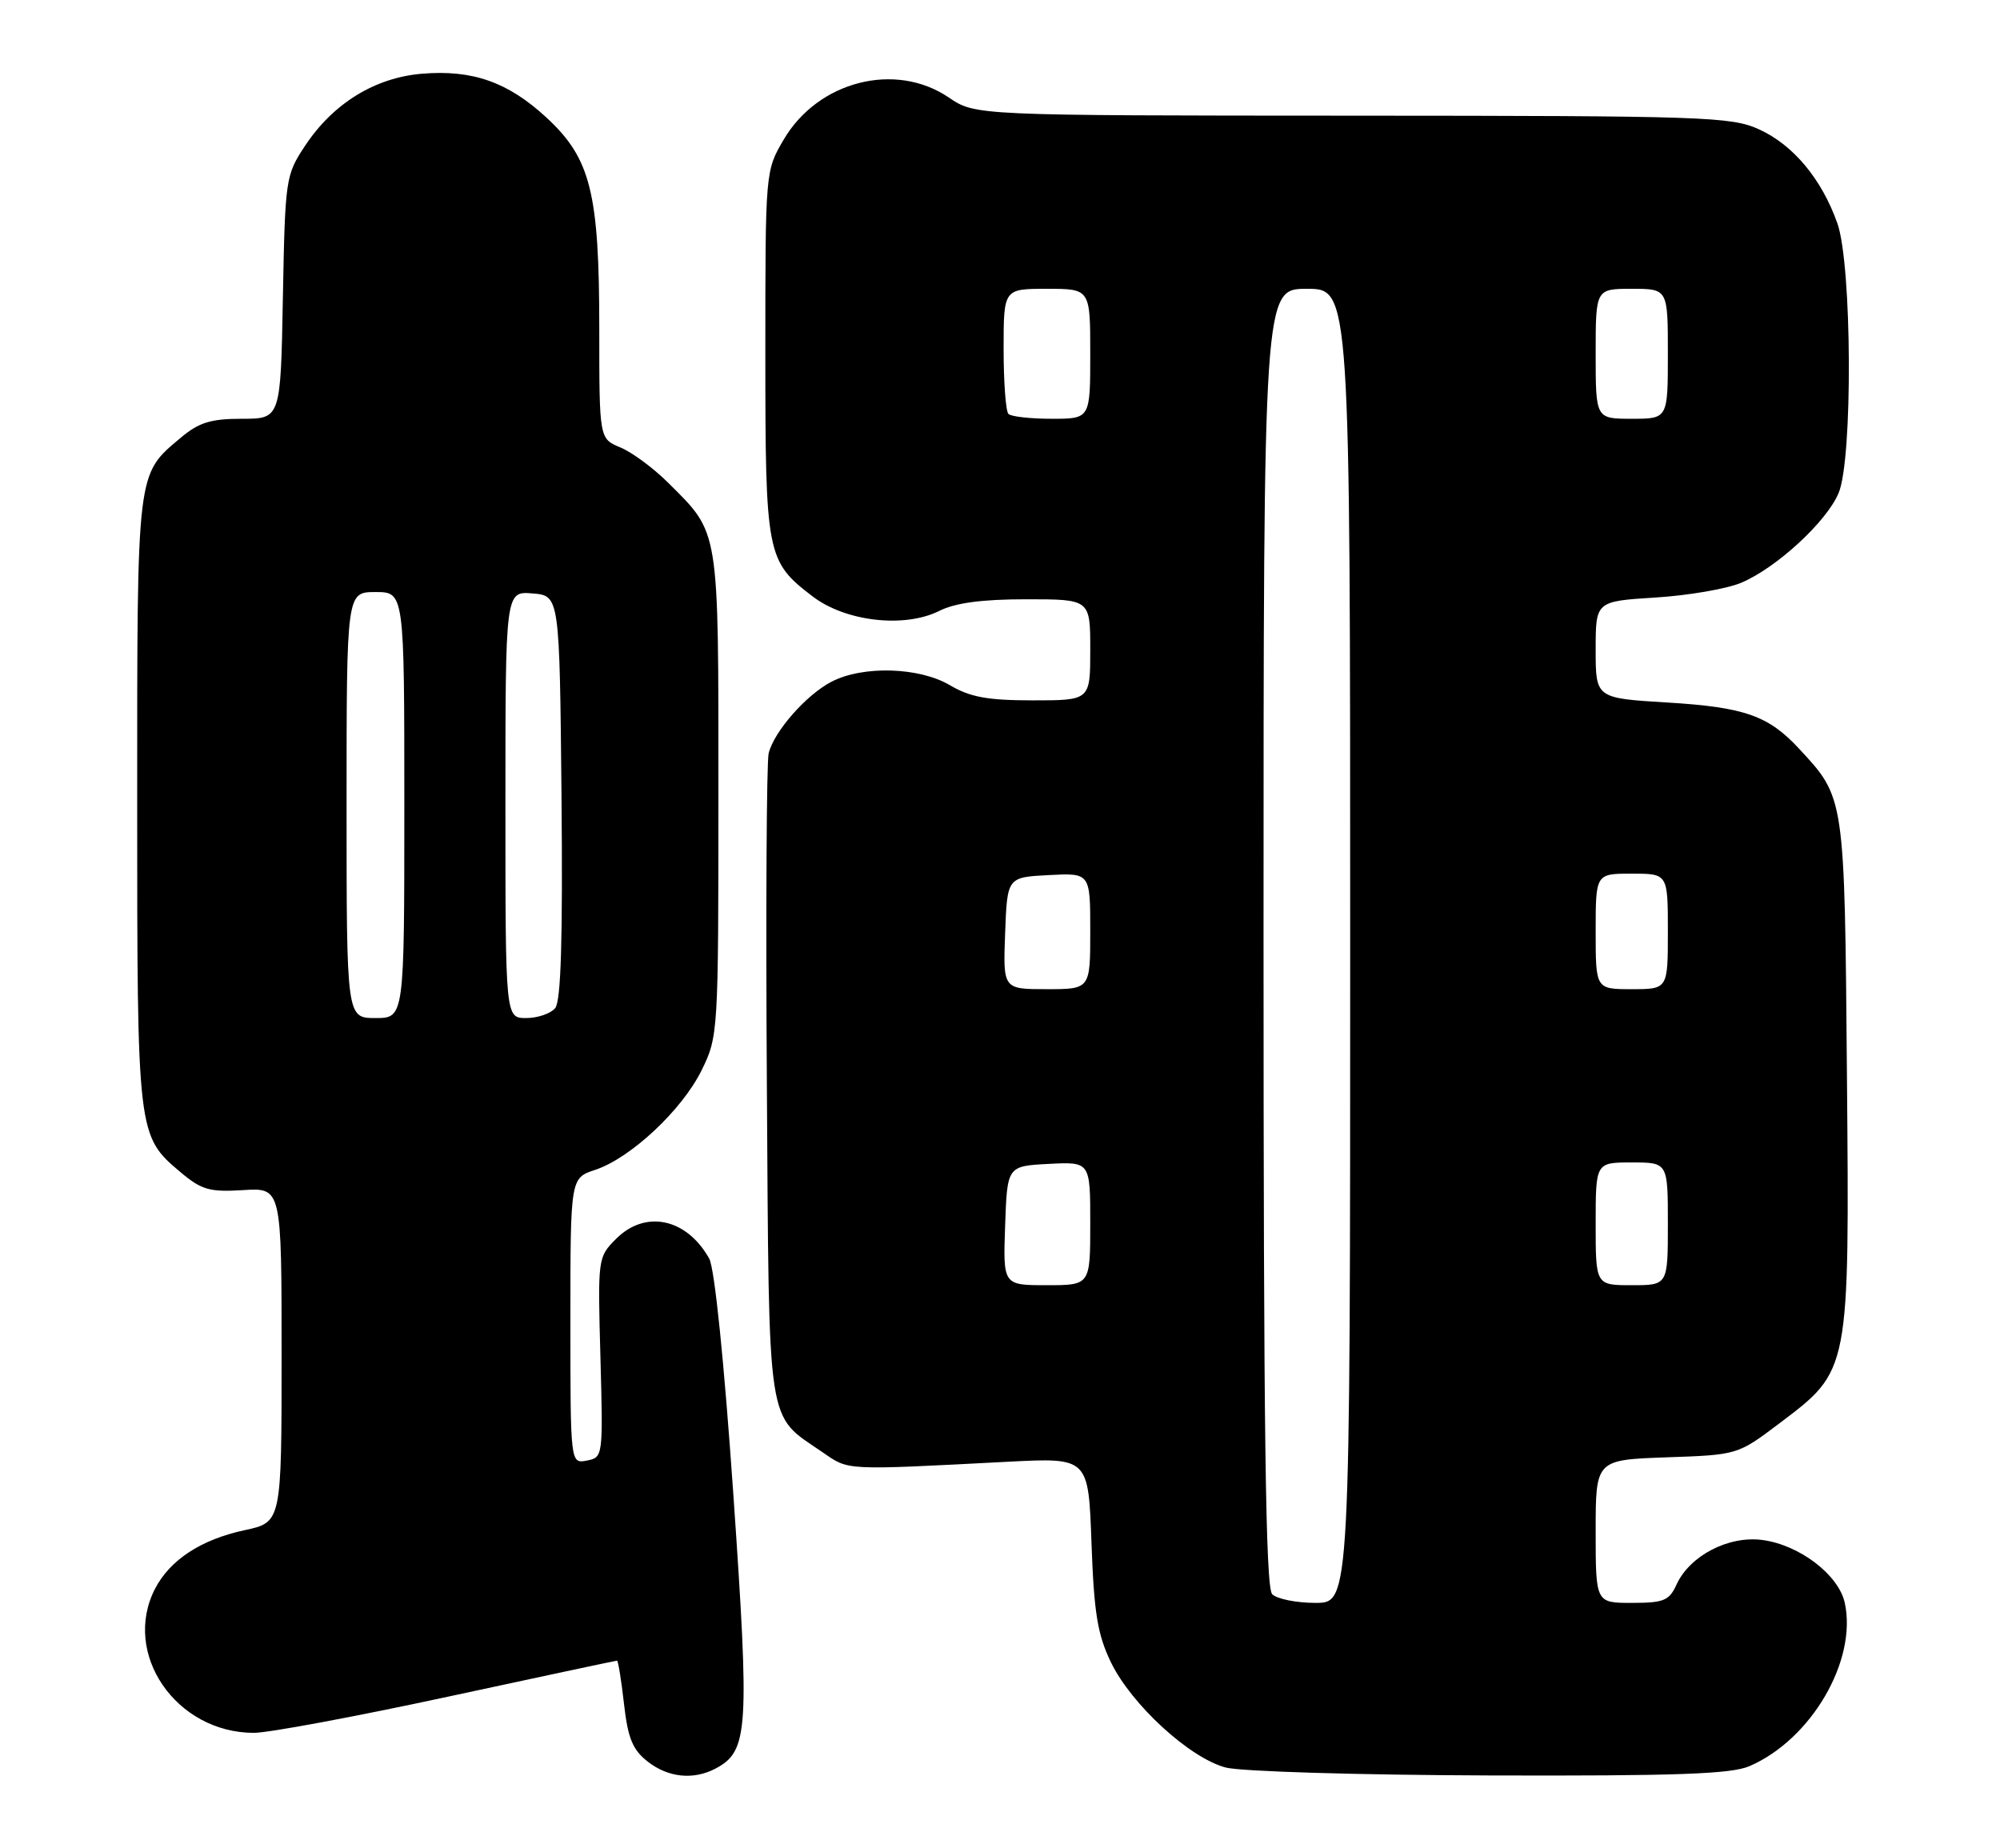 <?xml version="1.0" encoding="UTF-8" standalone="no"?>
<!DOCTYPE svg PUBLIC "-//W3C//DTD SVG 1.1//EN" "http://www.w3.org/Graphics/SVG/1.1/DTD/svg11.dtd" >
<svg xmlns="http://www.w3.org/2000/svg" xmlns:xlink="http://www.w3.org/1999/xlink" version="1.1" viewBox="0 0 277 256">
 <g >
 <path fill="currentColor"
d=" M 99.15 244.92 C 103.65 242.51 103.83 239.67 101.57 207.00 C 100.29 188.54 98.97 175.63 98.22 174.30 C 95.09 168.73 89.39 167.52 85.34 171.57 C 82.79 174.12 82.78 174.22 83.16 187.99 C 83.53 201.75 83.52 201.86 81.27 202.29 C 79.00 202.72 79.00 202.72 79.00 182.94 C 79.00 163.16 79.00 163.16 82.42 162.03 C 87.33 160.41 94.46 153.74 97.17 148.24 C 99.47 143.56 99.50 143.08 99.50 110.00 C 99.50 72.78 99.70 73.99 92.52 66.84 C 90.50 64.83 87.53 62.63 85.92 61.97 C 83.00 60.76 83.00 60.76 83.00 45.56 C 83.00 26.66 81.81 21.93 75.66 16.26 C 70.35 11.36 65.43 9.63 58.45 10.21 C 51.93 10.75 46.15 14.31 42.26 20.18 C 39.56 24.25 39.49 24.72 39.18 41.17 C 38.87 58.00 38.87 58.00 33.51 58.00 C 29.19 58.00 27.55 58.51 25.04 60.62 C 18.89 65.79 19.00 64.89 19.00 110.98 C 19.00 157.22 19.01 157.31 25.04 162.38 C 27.92 164.80 29.04 165.12 33.68 164.83 C 39.00 164.50 39.00 164.50 39.00 187.67 C 39.00 210.83 39.00 210.83 33.88 211.93 C 27.86 213.22 23.55 216.04 21.48 220.03 C 16.84 229.01 24.37 239.99 35.16 240.00 C 37.18 240.00 49.25 237.75 62.00 235.00 C 74.75 232.25 85.30 230.00 85.46 230.00 C 85.61 230.00 86.05 232.68 86.42 235.96 C 86.96 240.73 87.61 242.33 89.68 243.96 C 92.54 246.21 96.07 246.57 99.15 244.92 Z  M 242.28 244.62 C 250.85 240.94 257.25 229.98 255.50 221.99 C 254.65 218.11 249.23 213.97 244.10 213.29 C 239.41 212.66 234.02 215.46 232.19 219.48 C 231.19 221.69 230.42 222.00 226.02 222.00 C 221.00 222.00 221.00 222.00 221.00 212.09 C 221.00 202.19 221.00 202.19 230.83 201.84 C 240.66 201.50 240.66 201.50 246.44 197.14 C 256.23 189.74 256.15 190.16 255.80 148.75 C 255.47 110.16 255.53 110.55 249.14 103.66 C 244.91 99.11 241.61 97.95 230.96 97.30 C 221.00 96.70 221.00 96.70 221.00 89.99 C 221.00 83.28 221.00 83.28 229.25 82.76 C 233.79 82.48 239.14 81.56 241.14 80.72 C 246.01 78.68 252.99 72.26 254.65 68.28 C 256.63 63.56 256.50 36.68 254.48 30.94 C 252.31 24.80 248.37 20.07 243.62 17.91 C 239.77 16.16 236.12 16.04 187.29 16.02 C 135.09 16.00 135.09 16.00 131.40 13.50 C 124.02 8.49 113.30 11.22 108.54 19.34 C 106.00 23.67 106.00 23.69 106.00 48.89 C 106.00 76.90 106.16 77.73 112.57 82.62 C 117.12 86.09 125.25 87.02 130.07 84.62 C 132.32 83.49 136.01 83.00 142.15 83.00 C 151.00 83.00 151.00 83.00 151.00 90.00 C 151.00 97.00 151.00 97.00 143.06 97.00 C 136.79 97.00 134.37 96.56 131.56 94.90 C 127.31 92.39 119.53 92.16 115.18 94.41 C 111.67 96.22 107.21 101.30 106.46 104.33 C 106.17 105.52 106.05 126.08 106.21 150.00 C 106.53 198.65 106.10 195.76 113.93 201.14 C 117.62 203.68 116.72 203.64 139.62 202.45 C 150.75 201.88 150.75 201.88 151.17 213.70 C 151.52 223.40 152.00 226.37 153.87 230.24 C 156.71 236.09 164.75 243.47 169.75 244.80 C 171.83 245.35 188.05 245.84 206.28 245.90 C 232.12 245.98 239.75 245.71 242.28 244.62 Z  M 48.00 111.50 C 48.00 82.00 48.00 82.00 52.00 82.00 C 56.00 82.00 56.00 82.00 56.00 111.50 C 56.00 141.00 56.00 141.00 52.00 141.00 C 48.00 141.00 48.00 141.00 48.00 111.50 Z  M 70.00 111.44 C 70.00 81.88 70.00 81.88 73.75 82.19 C 77.50 82.50 77.50 82.50 77.77 110.38 C 77.95 130.11 77.70 138.66 76.89 139.63 C 76.27 140.38 74.46 141.00 72.88 141.00 C 70.00 141.00 70.00 141.00 70.00 111.44 Z  M 176.20 220.80 C 175.28 219.88 175.00 198.31 175.00 129.80 C 175.00 40.00 175.00 40.00 181.00 40.00 C 187.00 40.00 187.00 40.00 187.00 131.00 C 187.00 222.00 187.00 222.00 182.20 222.00 C 179.56 222.00 176.86 221.46 176.20 220.80 Z  M 139.21 169.75 C 139.50 161.50 139.50 161.50 145.25 161.20 C 151.00 160.90 151.00 160.90 151.00 169.45 C 151.00 178.00 151.00 178.00 144.96 178.00 C 138.92 178.00 138.92 178.00 139.21 169.75 Z  M 221.00 169.50 C 221.00 161.00 221.00 161.00 226.00 161.00 C 231.00 161.00 231.00 161.00 231.00 169.50 C 231.00 178.00 231.00 178.00 226.00 178.00 C 221.00 178.00 221.00 178.00 221.00 169.50 Z  M 139.21 129.25 C 139.50 121.50 139.50 121.50 145.25 121.20 C 151.00 120.90 151.00 120.90 151.00 128.95 C 151.00 137.00 151.00 137.00 144.96 137.00 C 138.92 137.00 138.92 137.00 139.21 129.25 Z  M 221.00 129.00 C 221.00 121.00 221.00 121.00 226.00 121.00 C 231.00 121.00 231.00 121.00 231.00 129.00 C 231.00 137.00 231.00 137.00 226.00 137.00 C 221.00 137.00 221.00 137.00 221.00 129.00 Z  M 139.67 57.33 C 139.30 56.97 139.00 52.92 139.00 48.33 C 139.00 40.00 139.00 40.00 145.00 40.00 C 151.00 40.00 151.00 40.00 151.00 49.00 C 151.00 58.00 151.00 58.00 145.67 58.00 C 142.73 58.00 140.03 57.70 139.67 57.33 Z  M 221.00 49.00 C 221.00 40.00 221.00 40.00 226.00 40.00 C 231.00 40.00 231.00 40.00 231.00 49.00 C 231.00 58.00 231.00 58.00 226.00 58.00 C 221.00 58.00 221.00 58.00 221.00 49.00 Z "/>
</g>
</svg>
